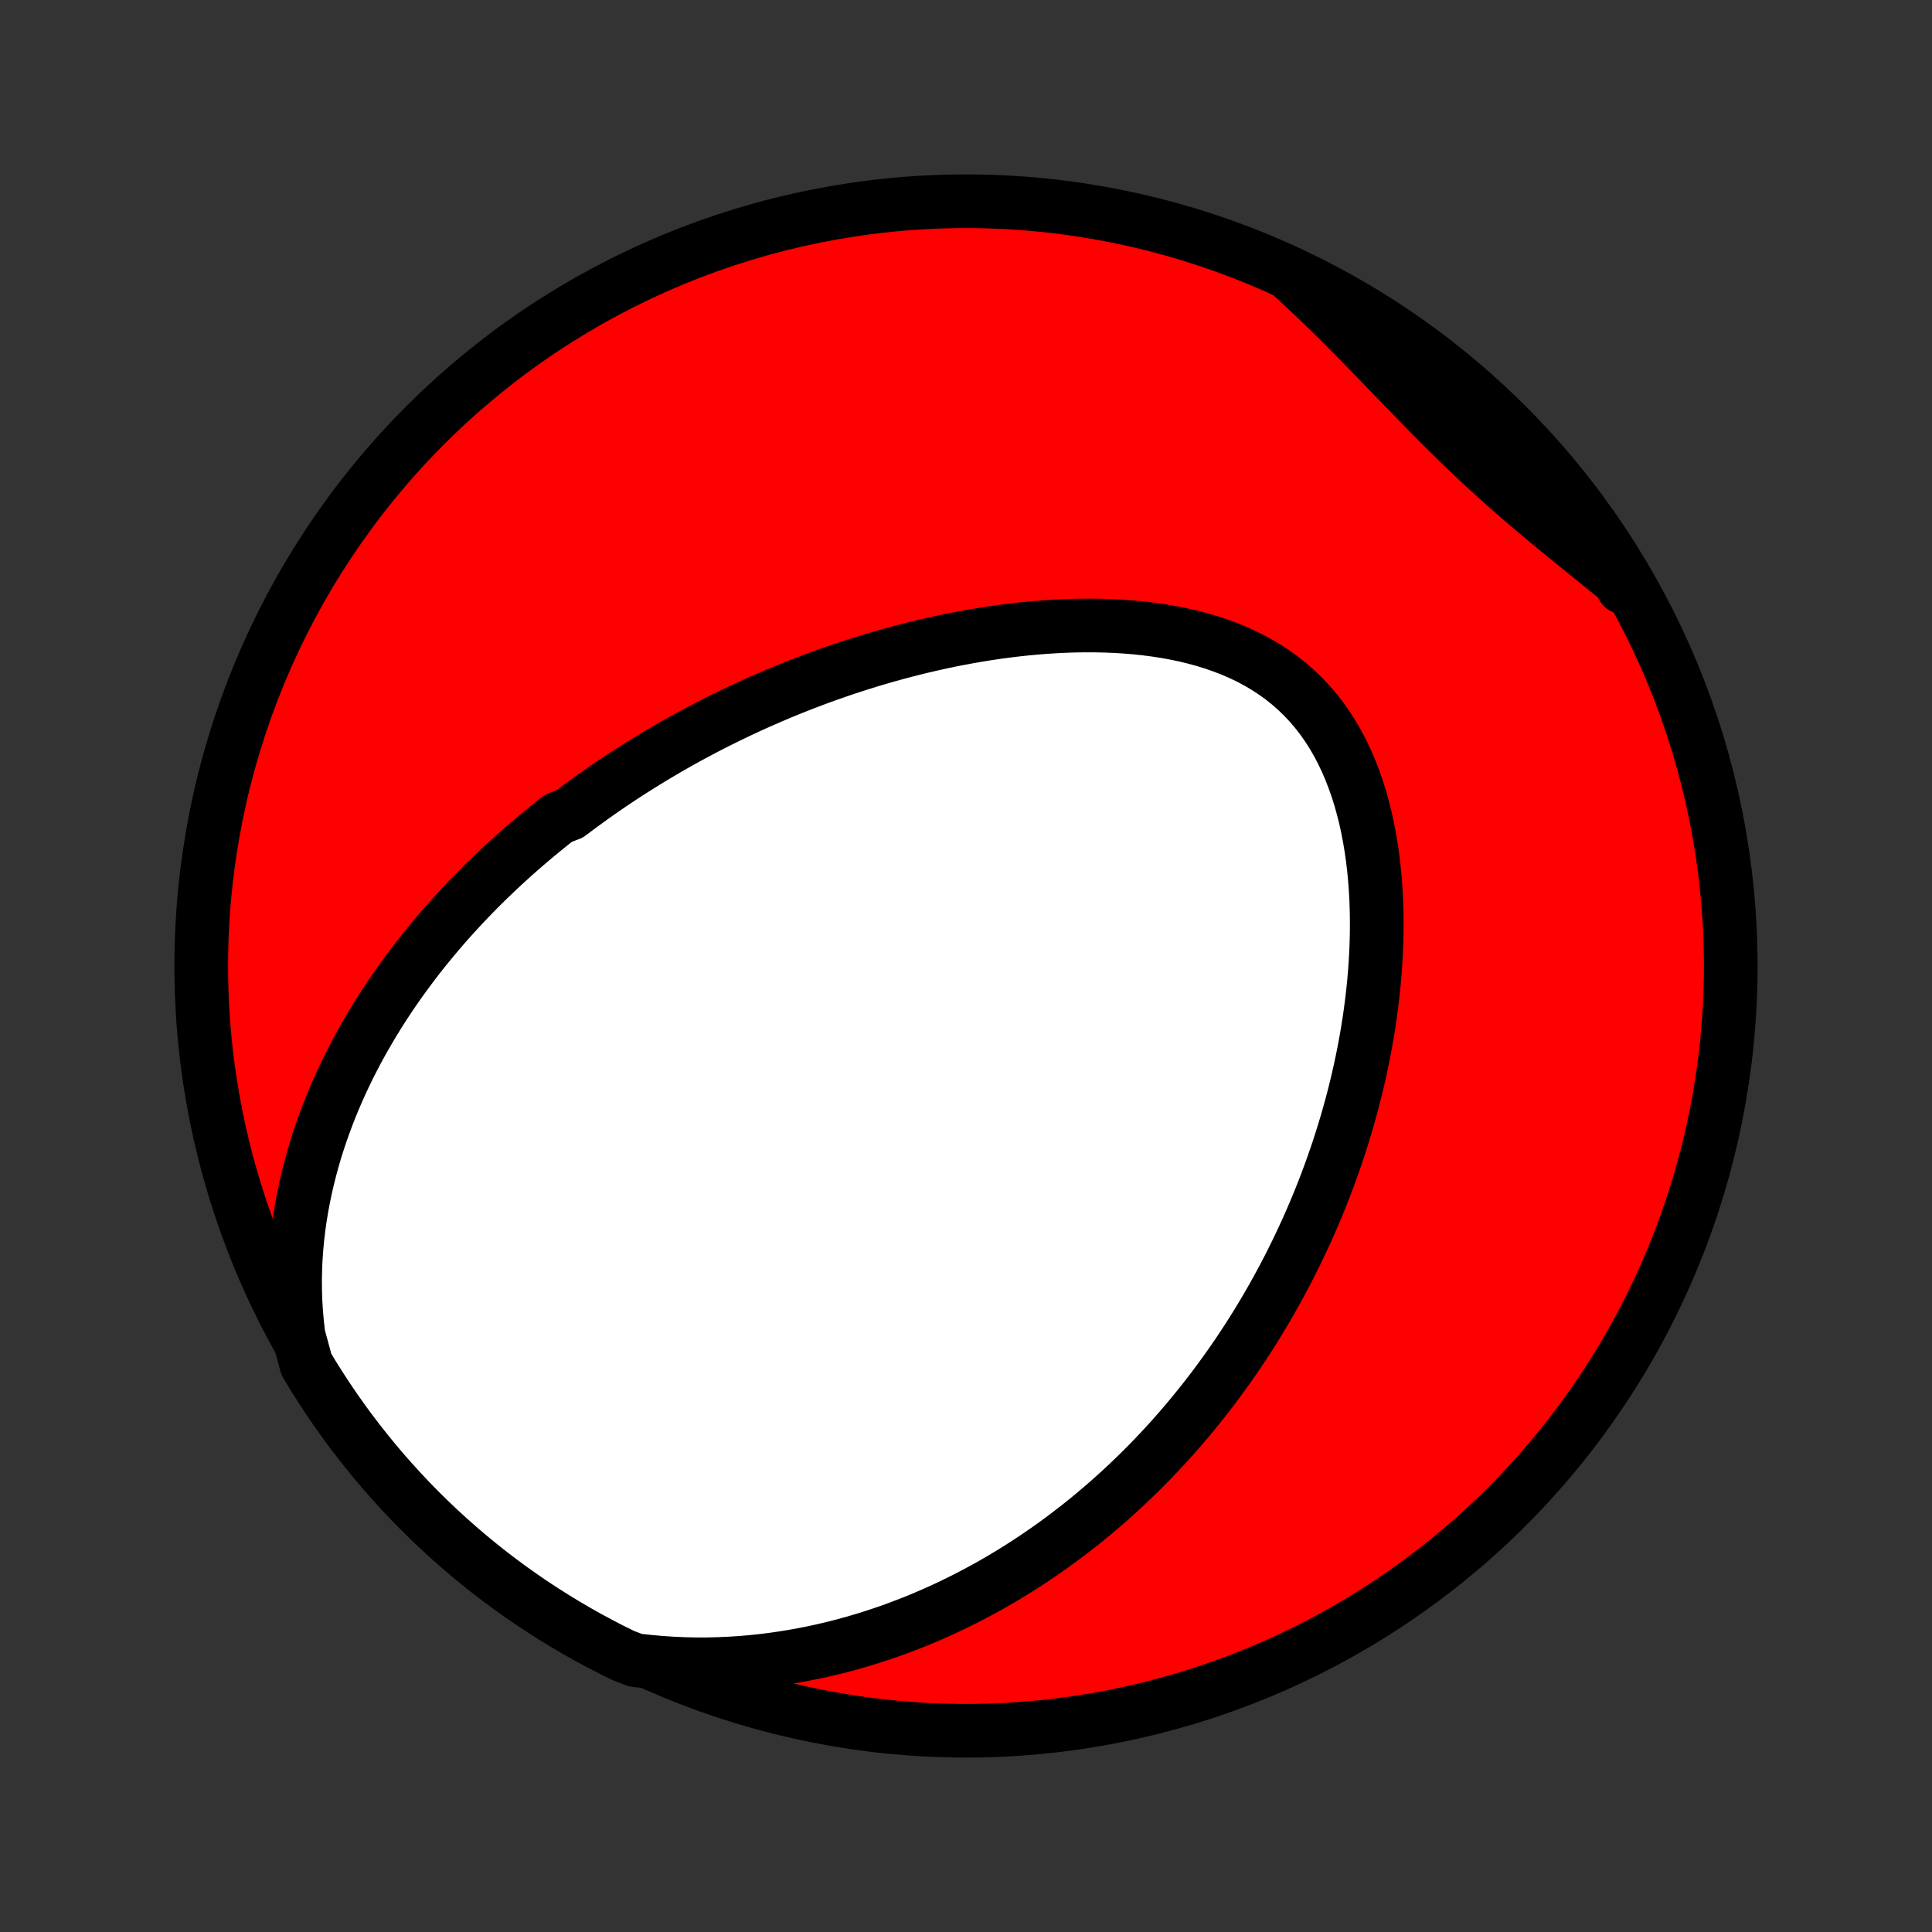 <?xml version="1.0" encoding="utf-8" standalone="no"?>
<!DOCTYPE svg PUBLIC "-//W3C//DTD SVG 1.1//EN"
  "http://www.w3.org/Graphics/SVG/1.1/DTD/svg11.dtd">
<!-- Created with matplotlib (http://matplotlib.org/) -->
<svg height="72pt" version="1.1" viewBox="0 0 72 72" width="72pt" xmlns="http://www.w3.org/2000/svg" xmlns:xlink="http://www.w3.org/1999/xlink">
 <rect x="0" y="0" width="72" height="72" fill="#333333" stroke="none"/>
 <defs>
  <style type="text/css">
*{stroke-linecap:butt;stroke-linejoin:round;}
  </style>
 </defs>
 <g id="figure_1">
  <g id="patch_1">
   <path d="
M0 72
L72 72
L72 0
L0 0
z
" style="fill:none;"/>
  </g>
  <g id="axes_1">
   <g id="PatchCollection_1">
    <defs>
     <path d="
M36 -7.5
C43.558 -7.5 50.808 -10.503 56.153 -15.848
C61.497 -21.192 64.5 -28.442 64.5 -36
C64.5 -43.558 61.497 -50.808 56.153 -56.153
C50.808 -61.497 43.558 -64.5 36 -64.5
C28.442 -64.5 21.192 -61.497 15.848 -56.153
C10.503 -50.808 7.5 -43.558 7.5 -36
C7.5 -28.442 10.503 -21.192 15.848 -15.848
C21.192 -10.503 28.442 -7.5 36 -7.5
z
" id="C0_0_a811fe30f3"/>
     <path d="
M11.127 -22.222
L11.077 -22.644
L11.039 -23.064
L11.013 -23.479
L10.999 -23.891
L10.996 -24.298
L11.004 -24.701
L11.022 -25.099
L11.05 -25.492
L11.086 -25.881
L11.132 -26.264
L11.185 -26.642
L11.247 -27.015
L11.316 -27.383
L11.392 -27.745
L11.475 -28.102
L11.564 -28.454
L11.659 -28.8
L11.759 -29.142
L11.865 -29.477
L11.976 -29.808
L12.092 -30.133
L12.212 -30.454
L12.336 -30.769
L12.465 -31.079
L12.597 -31.384
L12.733 -31.685
L12.872 -31.98
L13.014 -32.271
L13.16 -32.557
L13.308 -32.839
L13.459 -33.117
L13.613 -33.39
L13.769 -33.658
L13.927 -33.923
L14.087 -34.183
L14.25 -34.44
L14.414 -34.692
L14.58 -34.941
L14.748 -35.186
L14.918 -35.427
L15.09 -35.665
L15.263 -35.899
L15.437 -36.13
L15.613 -36.358
L15.79 -36.582
L15.969 -36.803
L16.149 -37.021
L16.33 -37.236
L16.512 -37.449
L16.696 -37.658
L16.881 -37.864
L17.067 -38.068
L17.254 -38.269
L17.442 -38.468
L17.631 -38.664
L17.822 -38.858
L18.014 -39.049
L18.206 -39.238
L18.4 -39.424
L18.595 -39.609
L18.791 -39.791
L18.988 -39.971
L19.186 -40.15
L19.386 -40.326
L19.586 -40.5
L19.788 -40.672
L19.991 -40.843
L20.195 -41.011
L20.4 -41.178
L20.607 -41.343
L20.814 -41.507
L21.234 -41.669
L21.446 -41.829
L21.659 -41.987
L21.874 -42.144
L22.09 -42.3
L22.308 -42.454
L22.527 -42.606
L22.748 -42.758
L22.97 -42.907
L23.194 -43.056
L23.42 -43.203
L23.647 -43.348
L23.877 -43.492
L24.108 -43.635
L24.341 -43.777
L24.576 -43.917
L24.812 -44.056
L25.051 -44.194
L25.292 -44.331
L25.535 -44.466
L25.781 -44.6
L26.028 -44.732
L26.278 -44.864
L26.53 -44.994
L26.784 -45.123
L27.041 -45.25
L27.3 -45.376
L27.562 -45.501
L27.826 -45.624
L28.094 -45.747
L28.363 -45.867
L28.636 -45.986
L28.911 -46.104
L29.189 -46.221
L29.47 -46.335
L29.754 -46.448
L30.041 -46.56
L30.331 -46.67
L30.624 -46.778
L30.92 -46.884
L31.219 -46.988
L31.521 -47.091
L31.827 -47.191
L32.135 -47.289
L32.447 -47.386
L32.763 -47.479
L33.081 -47.571
L33.403 -47.66
L33.728 -47.746
L34.056 -47.83
L34.388 -47.911
L34.722 -47.988
L35.06 -48.063
L35.402 -48.135
L35.746 -48.203
L36.093 -48.267
L36.443 -48.328
L36.797 -48.385
L37.152 -48.438
L37.511 -48.486
L37.872 -48.53
L38.236 -48.569
L38.601 -48.603
L38.969 -48.632
L39.338 -48.655
L39.709 -48.673
L40.082 -48.685
L40.456 -48.69
L40.83 -48.689
L41.204 -48.68
L41.579 -48.665
L41.954 -48.642
L42.328 -48.611
L42.7 -48.571
L43.071 -48.523
L43.44 -48.466
L43.806 -48.399
L44.169 -48.323
L44.528 -48.236
L44.883 -48.139
L45.233 -48.03
L45.577 -47.91
L45.915 -47.779
L46.245 -47.636
L46.569 -47.48
L46.883 -47.311
L47.189 -47.13
L47.486 -46.936
L47.773 -46.729
L48.049 -46.509
L48.314 -46.276
L48.568 -46.031
L48.81 -45.773
L49.041 -45.503
L49.259 -45.221
L49.466 -44.928
L49.66 -44.624
L49.843 -44.31
L50.013 -43.987
L50.171 -43.655
L50.318 -43.315
L50.453 -42.967
L50.578 -42.613
L50.691 -42.253
L50.793 -41.887
L50.886 -41.517
L50.968 -41.143
L51.04 -40.765
L51.103 -40.385
L51.157 -40.003
L51.202 -39.619
L51.239 -39.233
L51.267 -38.847
L51.288 -38.461
L51.301 -38.075
L51.307 -37.69
L51.306 -37.305
L51.298 -36.922
L51.284 -36.54
L51.263 -36.16
L51.237 -35.782
L51.205 -35.406
L51.167 -35.032
L51.124 -34.661
L51.076 -34.293
L51.024 -33.928
L50.966 -33.566
L50.904 -33.207
L50.838 -32.851
L50.768 -32.498
L50.694 -32.149
L50.616 -31.803
L50.535 -31.461
L50.45 -31.122
L50.361 -30.787
L50.27 -30.455
L50.175 -30.126
L50.077 -29.802
L49.977 -29.48
L49.874 -29.162
L49.768 -28.848
L49.659 -28.537
L49.548 -28.23
L49.435 -27.926
L49.319 -27.625
L49.201 -27.328
L49.081 -27.034
L48.958 -26.744
L48.834 -26.456
L48.708 -26.172
L48.579 -25.891
L48.449 -25.613
L48.317 -25.338
L48.182 -25.066
L48.047 -24.796
L47.909 -24.53
L47.769 -24.267
L47.628 -24.006
L47.485 -23.748
L47.341 -23.493
L47.194 -23.24
L47.046 -22.99
L46.897 -22.743
L46.745 -22.498
L46.592 -22.255
L46.437 -22.015
L46.281 -21.777
L46.123 -21.541
L45.963 -21.308
L45.802 -21.077
L45.638 -20.848
L45.474 -20.621
L45.307 -20.396
L45.139 -20.173
L44.968 -19.952
L44.796 -19.733
L44.622 -19.516
L44.447 -19.301
L44.269 -19.087
L44.09 -18.876
L43.908 -18.666
L43.725 -18.458
L43.539 -18.252
L43.352 -18.048
L43.162 -17.845
L42.97 -17.644
L42.776 -17.444
L42.58 -17.247
L42.381 -17.05
L42.18 -16.856
L41.977 -16.663
L41.771 -16.471
L41.563 -16.282
L41.352 -16.093
L41.138 -15.907
L40.922 -15.722
L40.703 -15.538
L40.481 -15.356
L40.257 -15.176
L40.029 -14.998
L39.798 -14.821
L39.565 -14.646
L39.328 -14.472
L39.087 -14.3
L38.844 -14.131
L38.597 -13.963
L38.346 -13.796
L38.092 -13.632
L37.835 -13.47
L37.573 -13.309
L37.308 -13.151
L37.039 -12.995
L36.766 -12.841
L36.488 -12.69
L36.207 -12.541
L35.921 -12.394
L35.631 -12.251
L35.336 -12.109
L35.037 -11.971
L34.734 -11.836
L34.425 -11.703
L34.112 -11.574
L33.794 -11.449
L33.471 -11.327
L33.143 -11.208
L32.81 -11.094
L32.472 -10.984
L32.128 -10.878
L31.779 -10.776
L31.425 -10.679
L31.066 -10.588
L30.701 -10.501
L30.331 -10.42
L29.955 -10.345
L29.574 -10.276
L29.187 -10.213
L28.795 -10.156
L28.398 -10.107
L27.995 -10.065
L27.587 -10.031
L27.174 -10.005
L26.756 -9.987
L26.333 -9.977
L25.906 -9.977
L25.474 -9.987
L25.038 -10.007
L24.597 -10.037
L24.154 -10.077
L23.684 -10.129
L23.237 -10.299
L22.795 -10.517
L22.356 -10.744
L21.921 -10.978
L21.491 -11.22
L21.065 -11.47
L20.644 -11.727
L20.227 -11.991
L19.815 -12.263
L19.408 -12.542
L19.006 -12.828
L18.61 -13.121
L18.218 -13.421
L17.832 -13.728
L17.452 -14.041
L17.077 -14.362
L16.708 -14.689
L16.345 -15.022
L15.988 -15.362
L15.636 -15.708
L15.291 -16.061
L14.953 -16.419
L14.621 -16.784
L14.295 -17.154
L13.976 -17.53
L13.664 -17.912
L13.358 -18.299
L13.059 -18.691
L12.768 -19.089
L12.483 -19.492
L12.206 -19.9
L11.936 -20.313
L11.673 -20.73
L11.418 -21.153
z
" id="C0_1_9beb7ce47c"/>
     <path d="
M48.22 -61.652
L48.553 -61.346
L48.883 -61.036
L49.212 -60.722
L49.539 -60.405
L49.864 -60.085
L50.187 -59.763
L50.508 -59.439
L50.828 -59.112
L51.147 -58.785
L51.465 -58.457
L51.782 -58.129
L52.099 -57.801
L52.415 -57.474
L52.731 -57.148
L53.048 -56.823
L53.365 -56.501
L53.683 -56.18
L54.003 -55.863
L54.323 -55.549
L54.645 -55.237
L54.969 -54.93
L55.295 -54.626
L55.622 -54.325
L55.952 -54.029
L56.283 -53.735
L56.616 -53.445
L56.95 -53.158
L57.286 -52.874
L57.623 -52.593
L57.961 -52.313
L58.3 -52.036
L58.639 -51.76
L58.978 -51.486
L59.316 -51.212
L59.653 -50.938
L59.99 -50.665
L60.325 -50.391
L60.482 -50.117
L60.224 -50.59
L59.958 -51.015
L59.685 -51.435
L59.405 -51.851
L59.118 -52.262
L58.823 -52.668
L58.522 -53.069
L58.214 -53.465
L57.899 -53.855
L57.577 -54.24
L57.249 -54.62
L56.914 -54.993
L56.573 -55.361
L56.225 -55.723
L55.872 -56.079
L55.512 -56.429
L55.147 -56.773
L54.776 -57.11
L54.398 -57.441
L54.016 -57.766
L53.628 -58.084
L53.234 -58.395
L52.835 -58.699
L52.431 -58.996
L52.023 -59.286
L51.609 -59.57
L51.19 -59.846
L50.767 -60.114
L50.339 -60.376
L49.907 -60.63
L49.471 -60.876
L49.031 -61.115
z
" id="C0_2_aef33c6fa2"/>
    </defs>
    <g clip-path="url(#p1bffca34e9)">
     <use style="fill:#ff0000;stroke:#000000;stroke-width:2.0;" x="0.0" xlink:href="#C0_0_a811fe30f3" y="72.0"/>
    </g>
    <g clip-path="url(#p1bffca34e9)">
     <use style="fill:#ffffff;stroke:#000000;stroke-width:2.0;" x="0.0" xlink:href="#C0_1_9beb7ce47c" y="72.0"/>
    </g>
    <g clip-path="url(#p1bffca34e9)">
     <use style="fill:#ffffff;stroke:#000000;stroke-width:2.0;" x="0.0" xlink:href="#C0_2_aef33c6fa2" y="72.0"/>
    </g>
   </g>
  </g>
 </g>
 <defs>
  <clipPath id="p1bffca34e9">
   <rect height="72.0" width="72.0" x="0.0" y="0.0"/>
  </clipPath>
 </defs>
</svg>
